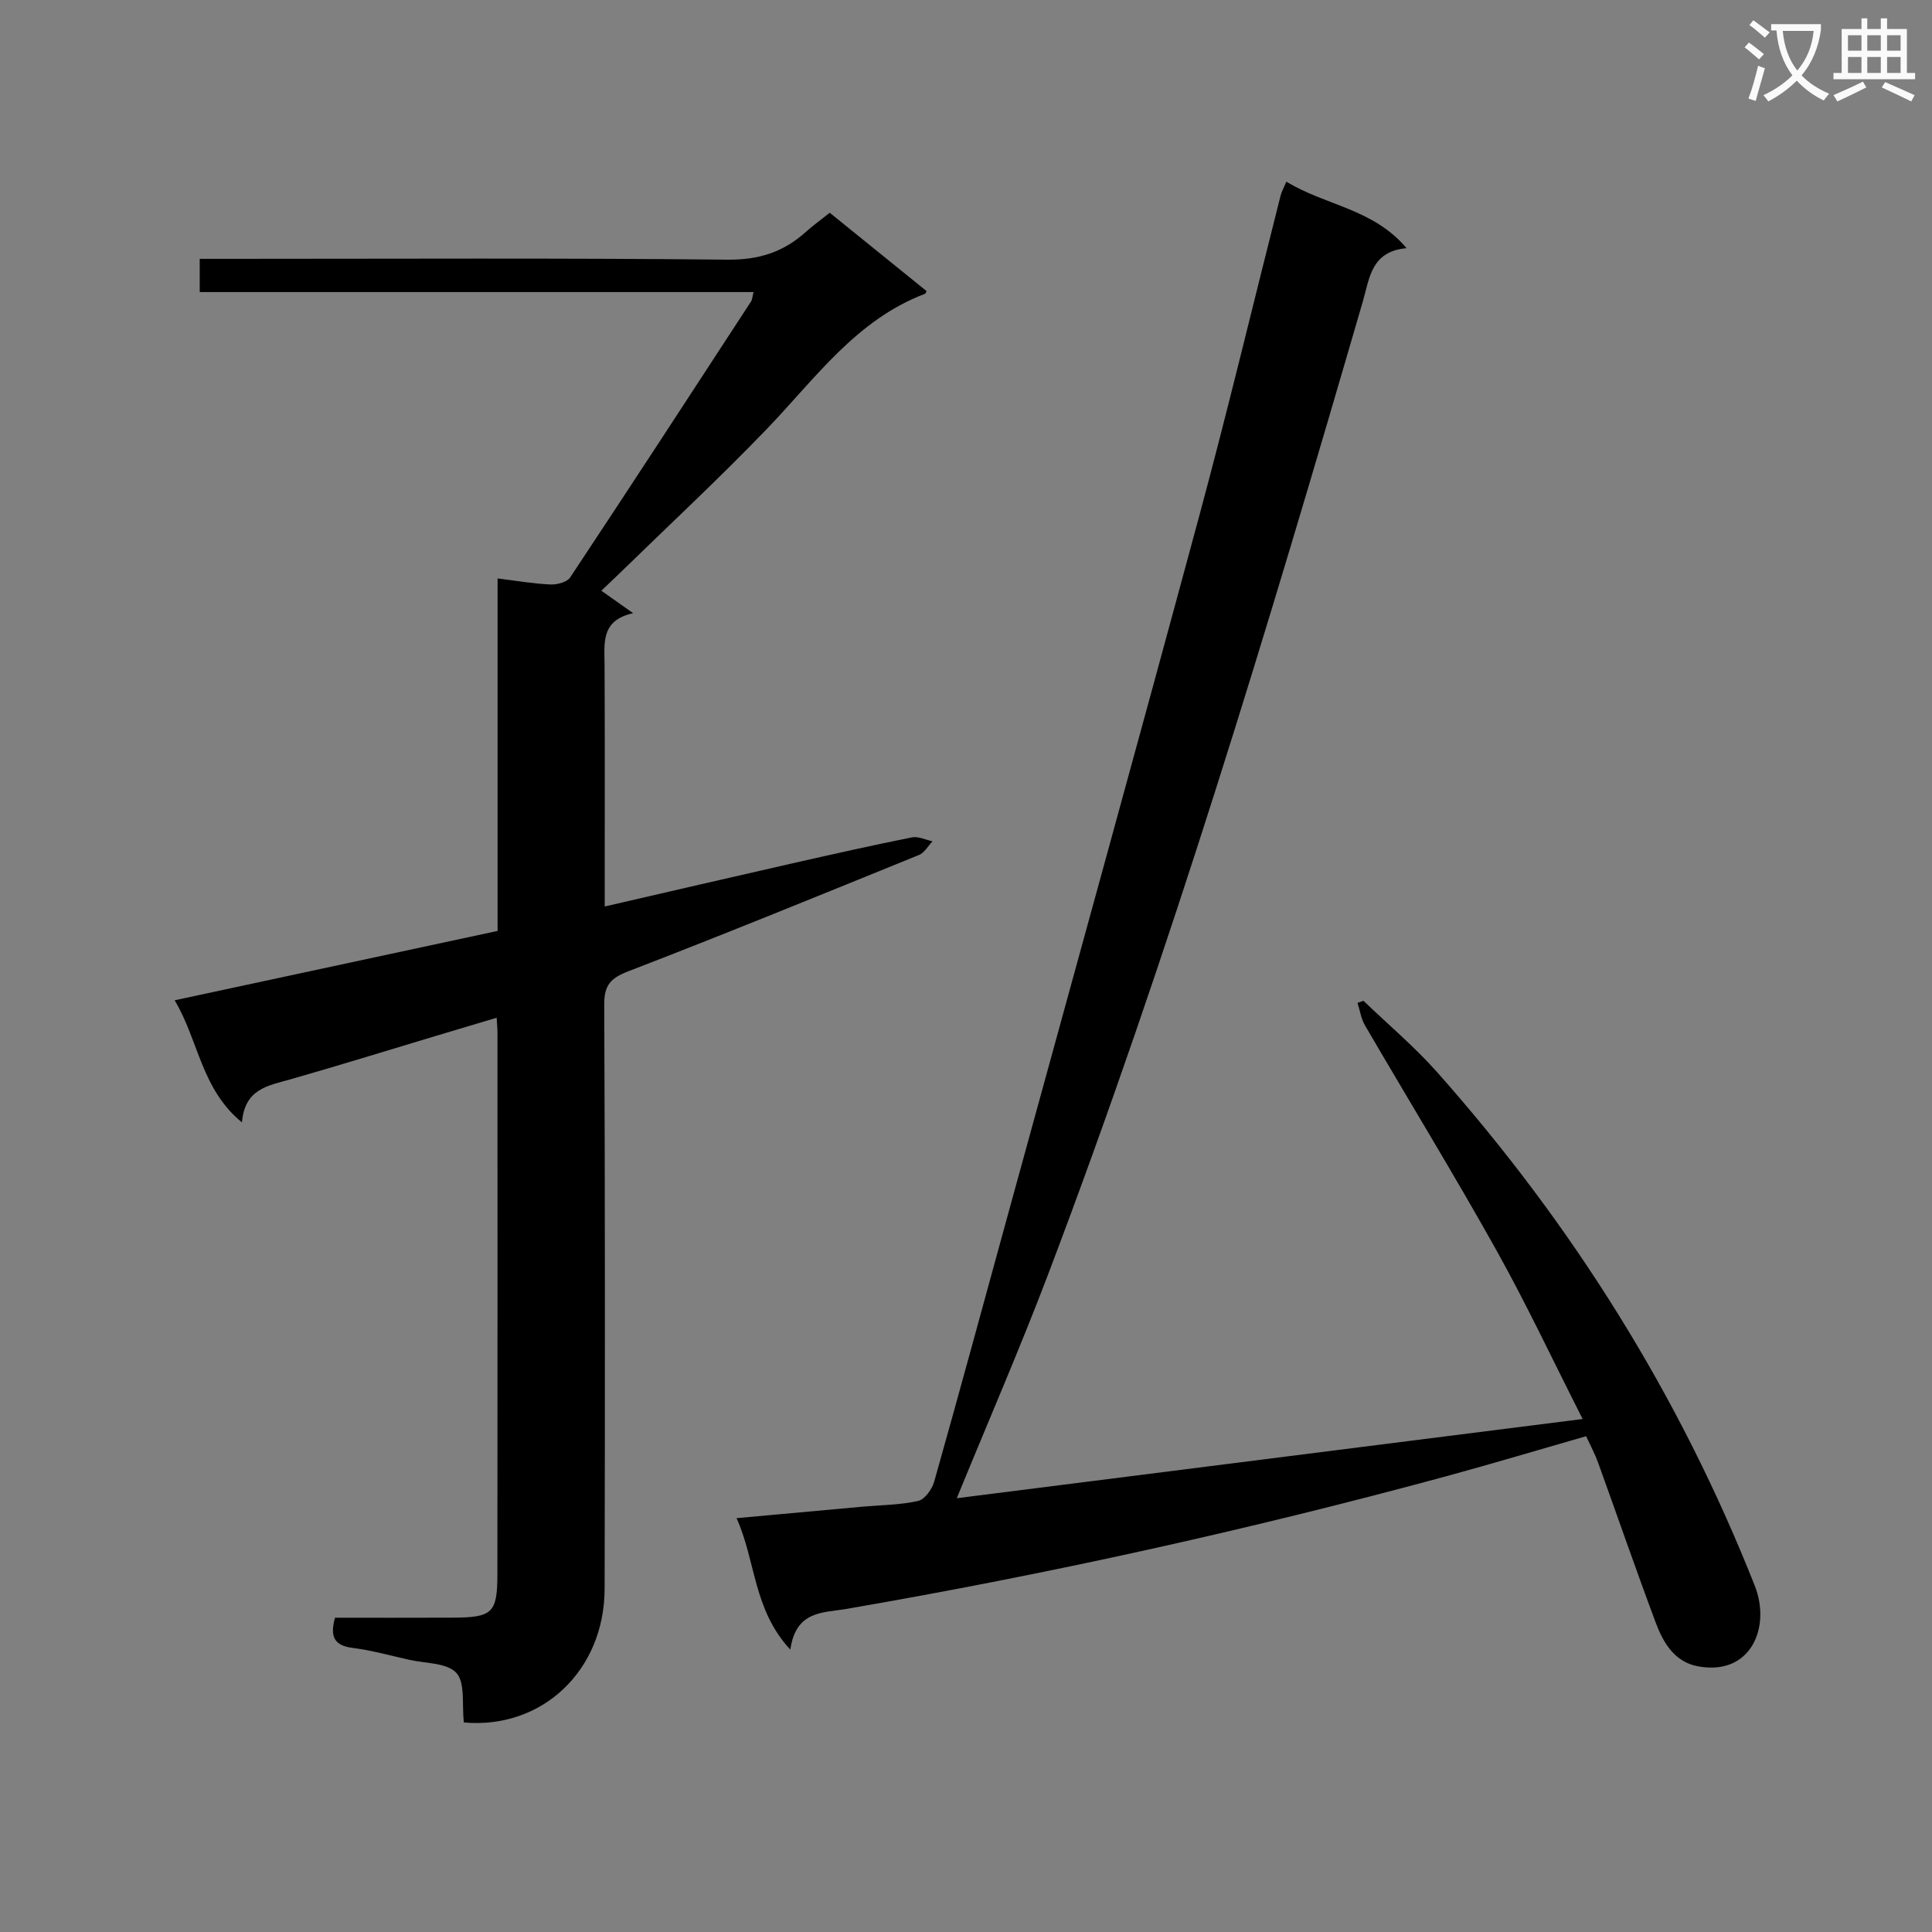 <svg enable-background="new 0 0 400 400" viewBox="0 0 400 400" xmlns="http://www.w3.org/2000/svg"><rect x="0" y="0" width="400" height="400" fill="#808080" stroke="none"/><path d="m362.1 8.8c1.1.8 2.1 1.6 3.1 2.4l-1 1.1c-1.3-1.1-2.3-2-3-2.5zm1.9 4.8c.5.2.9.4 1.4.5-.6 2.3-1.3 4.5-1.9 6.8l-1.5-.5c.8-2.1 1.4-4.3 2-6.8zm-1-9.4c1.3.9 2.4 1.8 3.4 2.5l-1 1.1c-1.4-1.2-2.4-2.1-3.2-2.6zm3.7 2.2v-1.4h10.3v1.2c-.5 3.6-1.8 6.8-4 9.4 1.5 1.6 3.4 2.8 5.7 3.8-.3.4-.7.8-1.1 1.4-2.3-1.1-4.1-2.5-5.6-4.1-1.6 1.6-3.6 3.1-5.9 4.3-.3-.5-.7-.9-1-1.3 2.4-1.1 4.4-2.5 6-4.1-1.9-2.5-3-5.6-3.3-9.3h-1.1zm8.8 0h-6.4c.3 3.3 1.3 6 3 8.2 2-2.3 3.1-5.1 3.4-8.2z" fill="#fafafb"/><path d="m385.3 3.8h1.3v2.2h2.8v-2.2h1.3v2.2h4.1v9.1h1.7v1.3h-16.9v-1.3h1.7v-9.1h4.1v-2.2zm.4 13.1.7 1.2c-1.8.9-3.8 1.9-6 2.9-.2-.4-.5-.8-.8-1.3 2.3-1 4.3-1.9 6.1-2.8zm-3.1-6.4h2.8v-3.2h-2.8zm0 4.6h2.8v-3.3h-2.8zm4-4.6h2.8v-3.2h-2.8zm0 4.6h2.8v-3.3h-2.8zm3.7 1.9c2.1.9 4.1 1.8 6.1 2.7l-.7 1.3c-2.2-1.1-4.2-2-6.1-2.9zm3.2-9.7h-2.8v3.2h2.8zm-2.8 7.8h2.8v-3.3h-2.8z" fill="#fafafb"/><g fill="#010000"><path d="m96.04 356.62c-.44-3.75.32-8.2-1.55-10.26-1.94-2.12-6.42-1.96-9.8-2.72-3.88-.88-7.75-1.96-11.69-2.46-3.83-.49-4.73-2.36-3.64-6.25 8.02 0 16.15.03 24.28-.01 8.34-.04 9.33-.91 9.34-9.05.04-37.33.02-74.66.02-112 0-.82-.09-1.65-.17-3.16-4.46 1.33-8.65 2.58-12.84 3.84-10.02 3-20 6.11-30.06 8.97-4.52 1.28-9.26 1.95-9.84 8.86-8.46-6.94-8.92-16.88-13.93-25.28 22.7-4.88 44.67-9.59 66.86-14.36 0-24.33 0-48.3 0-72.98 3.89.48 7.4 1.09 10.93 1.25 1.37.06 3.44-.47 4.09-1.45 12.59-18.97 25.01-38.06 37.45-57.13.25-.38.26-.92.53-1.96-38.24 0-76.26 0-114.67 0 0-2.41 0-4.29 0-6.88h5.78c34.5 0 69-.19 103.49.17 6.43.07 11.51-1.54 16.12-5.66 1.48-1.33 3.1-2.5 5.05-4.05 6.7 5.42 13.38 10.83 20.05 16.22-.17.31-.21.51-.31.55-14.29 5.41-22.74 17.57-32.77 28-9.92 10.31-20.42 20.06-30.67 30.06-1.18 1.15-2.38 2.26-3.59 3.42 2.1 1.48 3.97 2.81 6.59 4.66-6.73 1.45-5.95 6.2-5.92 10.74.07 14.83.03 29.67.03 44.5v5.48c13.32-3.07 26.05-6.03 38.8-8.92 8.25-1.87 16.51-3.73 24.81-5.39 1.31-.26 2.83.51 4.26.81-.92.96-1.67 2.37-2.8 2.83-20 8.13-39.98 16.3-60.12 24.06-3.72 1.43-5.07 2.85-5.05 6.93.18 40.33.16 80.66.08 121-.06 16.87-12.94 29.06-29.14 27.62z"/><path d="m266.33 37.61c8.12 4.97 17.96 5.56 24.88 13.77-7.33.66-7.65 6.21-9.03 10.96-19.69 67.74-40.04 135.28-65.09 201.27-5.82 15.34-12.38 30.41-19 46.58 43.02-5.44 85.68-10.84 129.58-16.4-6.16-12.13-11.63-23.8-17.9-35.02-8.76-15.67-18.14-30.99-27.18-46.5-.8-1.38-1.03-3.08-1.53-4.64.41-.14.82-.28 1.24-.42 5.1 4.91 10.55 9.49 15.24 14.77 28.07 31.62 50.21 66.96 65.77 106.34 3.39 8.58-.81 18.69-11.73 16.68-4.91-.9-7.22-4.9-8.79-9.08-4.12-11.02-7.96-22.14-11.96-33.2-.61-1.69-1.48-3.29-2.44-5.37-9.76 2.8-19.27 5.65-28.84 8.26-41.02 11.14-82.49 20.3-124.38 27.51-4.76.82-10.39.29-11.54 8.42-7.73-8.32-7.12-18.38-11.14-27.22 9.17-.83 17.69-1.61 26.22-2.39 3.81-.34 7.69-.34 11.38-1.18 1.37-.31 2.88-2.41 3.32-3.98 5.1-18.04 10.01-36.13 14.97-54.21 13.34-48.64 26.81-97.23 39.96-145.92 5.92-21.94 11.19-44.06 16.78-66.09.19-.79.61-1.52 1.21-2.94z"/></g></svg>
